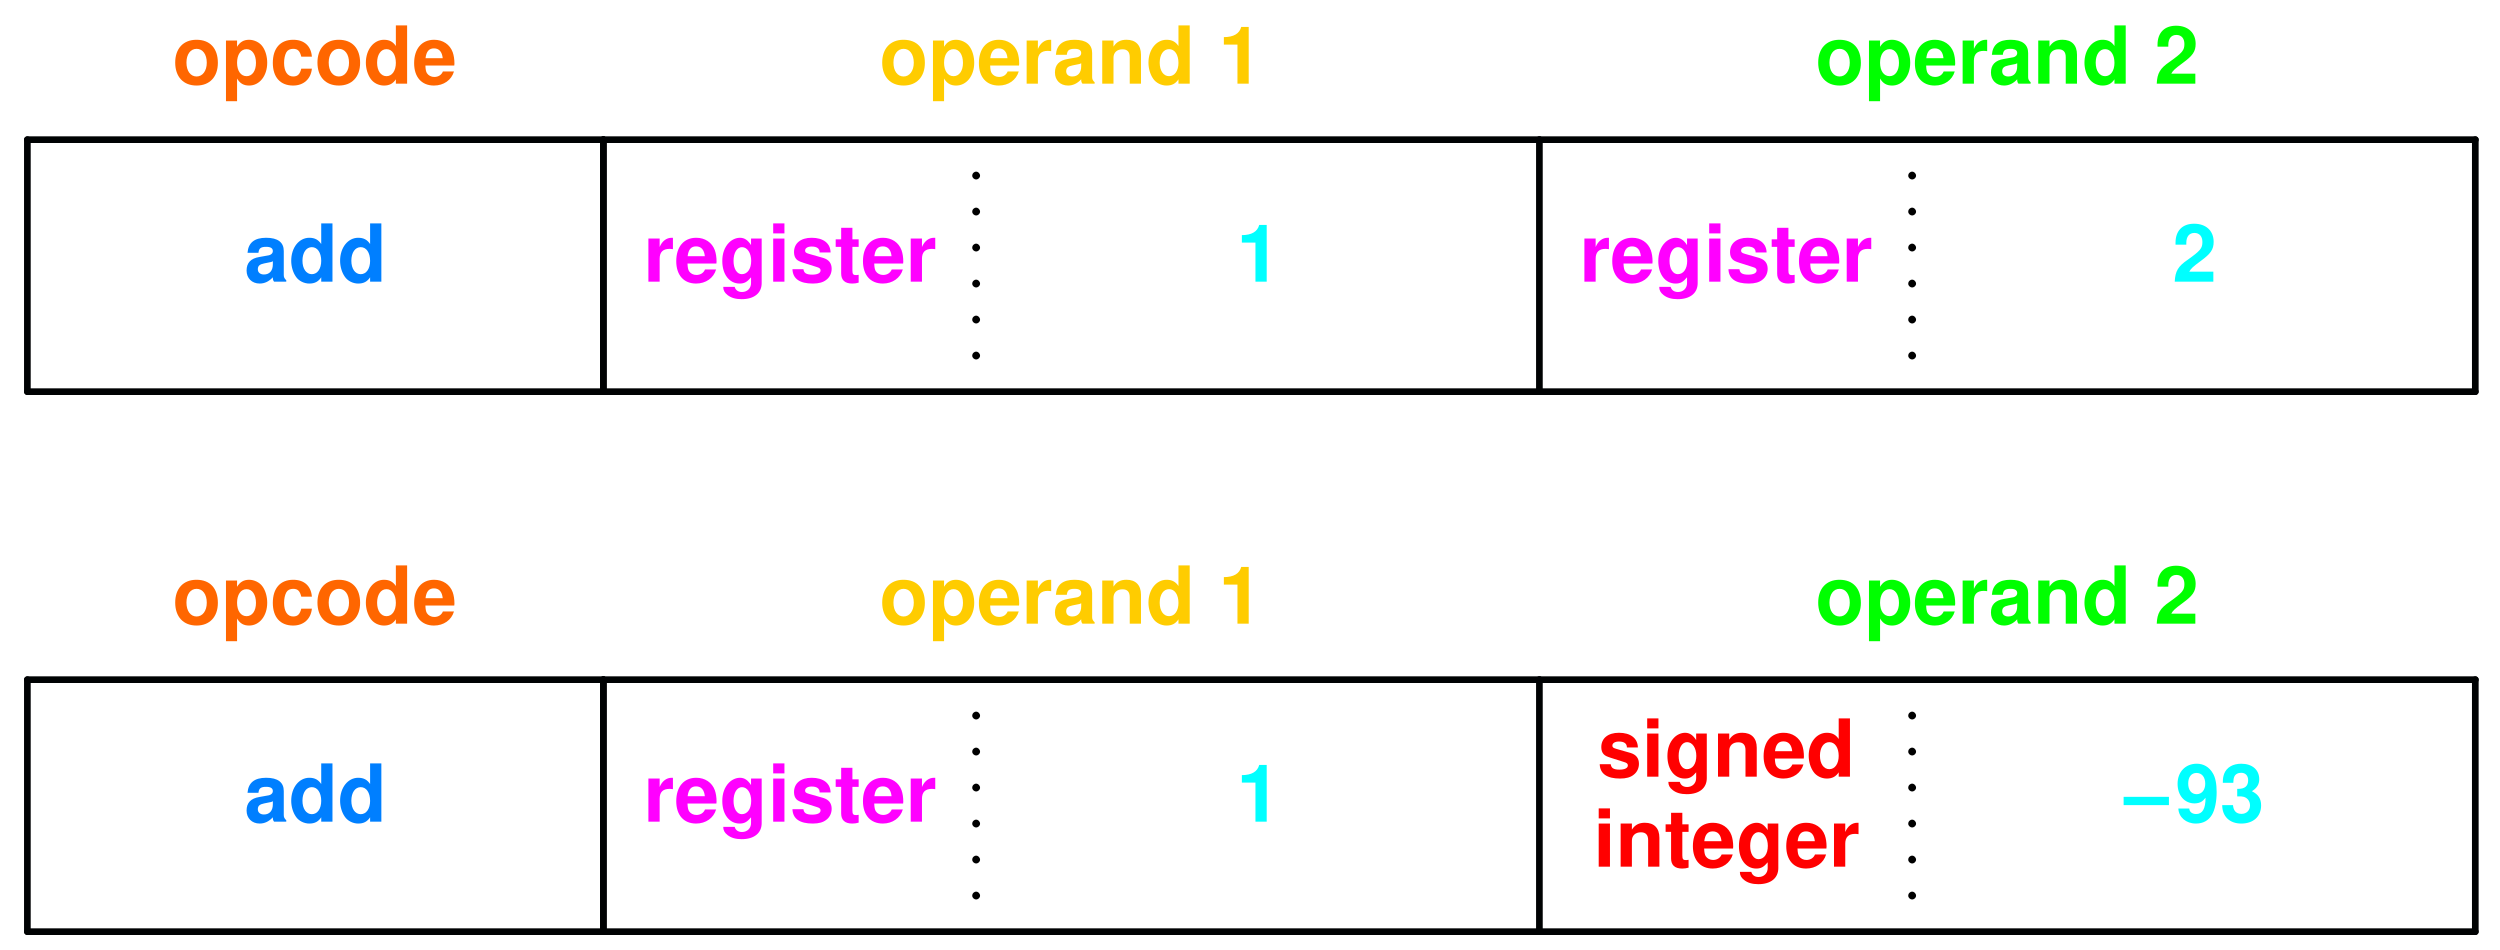 <svg width="250" height="95" version="1.1" viewBox="0 0 250 95" xmlns="http://www.w3.org/2000/svg" xmlns:xlink="http://www.w3.org/1999/xlink">
 <defs>
  <g id="h">
   <path d="m4.188-.141c-.188-.172-.25-.312-.25-.516v-2.406c0-.875-.594-1.328-1.766-1.328s-1.781.5-1.859 1.5h1.094c.047-.453.234-.594.781-.594.438 0 .656.141.656.422 0 .156-.078.266-.203.344-.141.078-.141.078-.703.172l-.438.078c-.859.141-1.281.578-1.281 1.359 0 .766.531 1.297 1.312 1.297.484 0 .922-.203 1.312-.625 0 .234.031.312.125.438h1.219zm-1.344-1.594c0 .641-.328 1.016-.891 1.016-.375 0-.609-.203-.609-.516 0-.344.172-.5.641-.594l.391-.078c.281-.047.344-.062.469-.141z"/>
  </g>
  <g id="d">
   <path d="m3.234 0h1.125v-5.828h-1.125v2.062c-.281-.422-.641-.625-1.188-.625-1.031 0-1.812.984-1.812 2.297 0 .578.172 1.172.469 1.594.281.422.812.688 1.344.688.547 0 .906-.203 1.188-.625zm-.938-3.453c.562 0 .938.547.938 1.375 0 .781-.375 1.328-.938 1.328s-.938-.547-.938-1.344c0-.812.375-1.359.938-1.359z"/>
  </g>
  <g id="e">
   <path d="m2.406-4.391c-1.312 0-2.125.875-2.125 2.281 0 1.422.812 2.297 2.141 2.297 1.312 0 2.125-.875 2.125-2.266 0-1.453-.781-2.312-2.141-2.312zm.016.906c.609 0 1.016.547 1.016 1.391 0 .812-.422 1.375-1.016 1.375-.609 0-1.016-.547-1.016-1.391 0-.828.406-1.375 1.016-1.375z"/>
  </g>
  <g id="g">
   <path d="m1.578-4.312h-1.109v6.062h1.109v-2.266c.281.484.656.703 1.203.703 1.047 0 1.812-.969 1.812-2.281 0-.609-.172-1.219-.469-1.625-.281-.406-.828-.672-1.344-.672-.547 0-.922.234-1.203.703zm.953.859c.562 0 .938.547.938 1.375 0 .797-.375 1.328-.938 1.328-.578 0-.953-.531-.953-1.344s.375-1.359.953-1.359z"/>
  </g>
  <g id="o">
   <path d="m4.172-2.703c-.078-1.062-.766-1.688-1.859-1.688-1.297 0-2.047.844-2.047 2.312 0 1.438.75 2.266 2.031 2.266 1.047 0 1.781-.656 1.875-1.688h-1.062c-.141.562-.359.781-.812.781-.562 0-.906-.5-.906-1.359 0-.406.078-.781.219-1.047.125-.234.375-.359.688-.359.469 0 .672.219.812.781z"/>
  </g>
  <g id="b">
   <path d="m4.188-1.812c.016-.094.016-.125.016-.188 0-.438-.062-.828-.172-1.141-.281-.781-.984-1.25-1.859-1.25-1.234 0-2 .891-2 2.344 0 1.391.75 2.234 1.984 2.234.969 0 1.75-.547 2-1.406h-1.109c-.141.344-.453.547-.859.547-.312 0-.578-.141-.734-.375-.094-.156-.141-.359-.156-.766zm-2.875-.734c.078-.672.344-.984.844-.984.516 0 .812.344.875.984z"/>
  </g>
  <g id="c">
   <path d="m.5-4.312v4.312h1.125v-2.297c0-.656.328-.984.984-.984.125 0 .203.016.344.031v-1.141h-.125c-.516 0-.953.328-1.203.922v-.844z"/>
  </g>
  <g id="f">
   <path d="m.5-4.312v4.312h1.125v-2.594c0-.516.344-.844.906-.844.484 0 .719.266.719.781v2.656h1.125v-2.891c0-.969-.531-1.5-1.453-1.5-.578 0-.984.203-1.297.688v-.609z"/>
  </g>
  <g id="k">
   <path d="m1.906-3.906v3.906h1.125v-5.672h-.75c-.172.672-.766 1.016-1.734 1.016v.75z"/>
  </g>
  <g id="j">
   <path d="m3.203-4.312v.656c-.312-.5-.656-.734-1.109-.734-.391 0-.812.188-1.109.5-.438.453-.656 1.078-.656 1.828 0 1.328.703 2.25 1.734 2.25.469 0 .75-.156 1.141-.625v.578c0 .516-.375.891-.906.891-.391 0-.641-.188-.734-.516h-1.141c0 .344.125.578.422.812.344.281.812.422 1.422.422 1.25 0 2-.609 2-1.609v-4.453zm-.906.859c.531 0 .922.578.922 1.375s-.375 1.328-.938 1.328c-.484 0-.828-.531-.828-1.328 0-.812.344-1.375.844-1.375z"/>
  </g>
  <g id="i">
   <path d="m1.656-4.312h-1.125v4.312h1.125zm0-1.516h-1.125v1h1.125z"/>
  </g>
  <g id="m">
   <path d="m4.047-2.922c-.016-.922-.734-1.469-1.891-1.469-1.094 0-1.766.547-1.766 1.438 0 .297.078.531.234.703.156.156.281.219.703.359l1.328.422c.281.078.391.172.391.344 0 .266-.312.422-.844.422-.297 0-.516-.047-.656-.141-.125-.094-.172-.188-.219-.406h-1.094c.031.953.719 1.438 2.031 1.438.609 0 1.062-.125 1.375-.391.328-.25.516-.656.516-1.078 0-.562-.281-.922-.844-1.094l-1.422-.406c-.312-.094-.391-.156-.391-.328 0-.25.266-.406.656-.406.531 0 .797.203.797.594z"/>
  </g>
  <g id="l">
   <path d="m2.406-4.234h-.625v-1.156h-1.125v1.156h-.547v.75h.547v2.656c0 .672.375 1.016 1.109 1.016.25 0 .438-.031.641-.094v-.781c-.109.016-.172.031-.25.031-.297 0-.375-.094-.375-.484v-2.344h.625z"/>
  </g>
  <g id="n">
   <path d="m4.094-1h-2.406c.156-.297.328-.469 1.156-1.078.984-.719 1.281-1.141 1.281-1.906 0-1.109-.766-1.812-1.953-1.812-1.172 0-1.859.703-1.859 1.906v.188h1.078v-.172c0-.641.297-1 .812-1 .5 0 .797.344.797.906 0 .625-.188.859-1.453 1.766-.969.656-1.266 1.141-1.312 2.203h3.859z"/>
  </g>
  <g id="r">
   <path d="m4.453-2.484h-4.531v.828h4.531z"/>
  </g>
  <g id="q">
   <path d="m.297-1.312c.031.859.766 1.5 1.75 1.5.719 0 1.266-.297 1.609-.875.297-.5.469-1.359.469-2.266 0-.844-.125-1.484-.391-1.906-.359-.609-.922-.938-1.594-.938-1.141 0-1.922.828-1.922 2s.688 1.969 1.703 1.969c.281 0 .562-.078.734-.203.109-.078.172-.141.359-.359 0 1.109-.312 1.625-.938 1.625-.406 0-.672-.219-.688-.547zm1.812-3.562c.531 0 .875.406.875 1.078 0 .625-.344 1.047-.859 1.047s-.844-.406-.844-1.062.312-1.062.828-1.062z"/>
  </g>
  <g id="p">
   <path d="m1.734-2.531c.438 0 .453 0 .656.047.375.109.625.438.625.859 0 .5-.359.844-.844.844-.531 0-.812-.297-.859-.875h-1.078c0 1.125.734 1.844 1.906 1.844 1.219 0 1.984-.719 1.984-1.812 0-.672-.281-1.109-.922-1.422.516-.328.734-.688.734-1.203 0-.938-.703-1.547-1.797-1.547-.828 0-1.453.359-1.703.984-.094.266-.141.453-.141.922h1.047c.016-.297.031-.453.094-.594.094-.25.359-.406.688-.406.438 0 .703.281.703.75 0 .578-.328.859-1 .859h-.094z"/>
  </g>
  <g id="a">
   <path d="m.875-.703c-.203 0-.391.172-.391.406 0 .203.188.375.391.375s.391-.172.391-.375c0-.219-.188-.406-.391-.406z"/>
  </g>
 </defs>
 <g fill="none" stroke="#000203" stroke-linecap="round" stroke-miterlimit="10" stroke-width=".667">
  <path d="m2.737 39.166v-25.199"/>
  <path d="m2.737 13.967h57.598"/>
  <path d="m60.334 13.967v25.199"/>
  <path d="m60.334 39.166h-57.598"/>
 </g>
 <g transform="translate(-162.86 -56.232)" fill="#007fff">
  <use x="187.3" y="84.4" xlink:href="#h"/>
  <use x="191.748" y="84.4" xlink:href="#d"/>
  <use x="196.636" y="84.4" xlink:href="#d"/>
 </g>
 <g transform="translate(-162.86 -56.232)" fill="#ff6600">
  <use x="180.1" y="64.6" xlink:href="#e"/>
  <use x="184.988" y="64.6" xlink:href="#g"/>
  <use x="189.876" y="64.6" xlink:href="#o"/>
  <use x="194.324" y="64.6" xlink:href="#e"/>
  <use x="199.212" y="64.6" xlink:href="#d"/>
  <use x="204.1" y="64.6" xlink:href="#b"/>
 </g>
 <g fill="none" stroke="#000203" stroke-linecap="round" stroke-miterlimit="10" stroke-width=".667">
  <path d="m60.334 39.166v-25.199"/>
  <path d="m60.334 13.967h93.602"/>
  <path d="m153.94 39.166h-93.602"/>
 </g>
 <g>
  <g transform="translate(-162.86 -56.232)" fill="#ffcc00">
   <use x="250.8" y="64.6" xlink:href="#e"/>
   <use x="255.688" y="64.6" xlink:href="#g"/>
   <use x="260.576" y="64.6" xlink:href="#b"/>
   <use x="265.024" y="64.6" xlink:href="#c"/>
   <use x="268.136" y="64.6" xlink:href="#h"/>
   <use x="272.584" y="64.6" xlink:href="#f"/>
   <use x="277.472" y="64.6" xlink:href="#d"/>
  </g>
  <g transform="translate(-162.86 -56.232)" fill="#007fff">
   <use x="284.7" y="64.6" fill="#ffcc00" xlink:href="#k"/>
  </g>
  <g transform="translate(-162.86 -56.232)" fill="#ff00ff">
   <use x="227.2" y="84.4" xlink:href="#c"/>
   <use x="230.312" y="84.4" xlink:href="#b"/>
   <use x="234.76" y="84.4" xlink:href="#j"/>
   <use x="239.648" y="84.4" xlink:href="#i"/>
   <use x="241.872" y="84.4" xlink:href="#m"/>
   <use x="246.32" y="84.4" xlink:href="#l"/>
   <use x="248.984" y="84.4" xlink:href="#b"/>
   <use x="253.432" y="84.4" xlink:href="#c"/>
  </g>
  <g transform="translate(-162.86 -56.232)" fill="#0ff">
   <use x="286.5" y="84.4" fill="#00ffff" xlink:href="#k"/>
  </g>
 </g>
 <g fill="none" stroke="#000203" stroke-linecap="round" stroke-miterlimit="10" stroke-width=".667">
  <path d="m153.94 39.166v-25.199"/>
  <path d="m153.94 13.967h93.598"/>
  <path d="m247.53 13.967v25.199"/>
  <path d="m247.53 39.166h-93.598"/>
 </g>
 <g>
  <g transform="translate(-162.86 -56.232)" fill="#00ff00">
   <use x="344.4" y="64.6" xlink:href="#e"/>
   <use x="349.288" y="64.6" xlink:href="#g"/>
   <use x="354.176" y="64.6" xlink:href="#b"/>
   <use x="358.624" y="64.6" xlink:href="#c"/>
   <use x="361.736" y="64.6" xlink:href="#h"/>
   <use x="366.184" y="64.6" xlink:href="#f"/>
   <use x="371.072" y="64.6" xlink:href="#d"/>
   <use x="378.3" y="64.6" xlink:href="#n"/>
  </g>
  <g transform="translate(-162.86 -56.232)" fill="#ff00ff">
   <use x="320.8" y="84.4" xlink:href="#c"/>
   <use x="323.912" y="84.4" xlink:href="#b"/>
   <use x="328.36" y="84.4" xlink:href="#j"/>
   <use x="333.248" y="84.4" xlink:href="#i"/>
   <use x="335.472" y="84.4" xlink:href="#m"/>
   <use x="339.92" y="84.4" xlink:href="#l"/>
   <use x="342.584" y="84.4" xlink:href="#b"/>
   <use x="347.032" y="84.4" xlink:href="#c"/>
  </g>
  <g transform="translate(-162.86 -56.232)" fill="#0ff">
   <use x="380.1" y="84.4" fill="#00ffff" xlink:href="#n"/>
  </g>
  <g transform="translate(-162.86 -56.232)" fill="#000000">
   <use x="259.6" y="74.1" xlink:href="#a"/>
   <use x="259.6" y="77.7" xlink:href="#a"/>
   <use x="259.6" y="81.3" xlink:href="#a"/>
   <use x="259.6" y="84.9" xlink:href="#a"/>
   <use x="259.6" y="88.5" xlink:href="#a"/>
   <use x="259.6" y="92.1" xlink:href="#a"/>
   <use x="353.2" y="74.1" xlink:href="#a"/>
   <use x="353.2" y="77.7" xlink:href="#a"/>
   <use x="353.2" y="81.3" xlink:href="#a"/>
   <use x="353.2" y="84.9" xlink:href="#a"/>
   <use x="353.2" y="88.5" xlink:href="#a"/>
   <use x="353.2" y="92.1" xlink:href="#a"/>
  </g>
 </g>
 <g fill="none" stroke="#000203" stroke-linecap="round" stroke-miterlimit="10" stroke-width=".667">
  <path d="m2.737 93.166v-25.199"/>
  <path d="m2.737 67.967h57.598"/>
  <path d="m60.334 67.967v25.199"/>
  <path d="m60.334 93.166h-57.598"/>
 </g>
 <g transform="translate(-162.86 -56.232)" fill="#007fff">
  <use x="187.3" y="138.4" xlink:href="#h"/>
  <use x="191.748" y="138.4" xlink:href="#d"/>
  <use x="196.636" y="138.4" xlink:href="#d"/>
 </g>
 <g transform="translate(-162.86 -56.232)" fill="#ff6600">
  <use x="180.1" y="118.6" xlink:href="#e"/>
  <use x="184.988" y="118.6" xlink:href="#g"/>
  <use x="189.876" y="118.6" xlink:href="#o"/>
  <use x="194.324" y="118.6" xlink:href="#e"/>
  <use x="199.212" y="118.6" xlink:href="#d"/>
  <use x="204.1" y="118.6" xlink:href="#b"/>
 </g>
 <g fill="none" stroke="#000203" stroke-linecap="round" stroke-miterlimit="10" stroke-width=".667">
  <path d="m60.334 93.166v-25.199"/>
  <path d="m60.334 67.967h93.602"/>
  <path d="m153.94 93.166h-93.602"/>
 </g>
 <g>
  <g transform="translate(-162.86 -56.232)" fill="#ffcc00">
   <use x="250.8" y="118.6" xlink:href="#e"/>
   <use x="255.688" y="118.6" xlink:href="#g"/>
   <use x="260.576" y="118.6" xlink:href="#b"/>
   <use x="265.024" y="118.6" xlink:href="#c"/>
   <use x="268.136" y="118.6" xlink:href="#h"/>
   <use x="272.584" y="118.6" xlink:href="#f"/>
   <use x="277.472" y="118.6" xlink:href="#d"/>
   <use x="284.7" y="118.6" xlink:href="#k"/>
  </g>
  <g transform="translate(-162.86 -56.232)" fill="#ff00ff">
   <use x="227.2" y="138.4" xlink:href="#c"/>
   <use x="230.312" y="138.4" xlink:href="#b"/>
   <use x="234.76" y="138.4" xlink:href="#j"/>
   <use x="239.648" y="138.4" xlink:href="#i"/>
   <use x="241.872" y="138.4" xlink:href="#m"/>
   <use x="246.32" y="138.4" xlink:href="#l"/>
   <use x="248.984" y="138.4" xlink:href="#b"/>
   <use x="253.432" y="138.4" xlink:href="#c"/>
  </g>
  <g transform="translate(-162.86 -56.232)" fill="#0ff">
   <use x="286.5" y="138.4" fill="#00ffff" xlink:href="#k"/>
  </g>
 </g>
 <g fill="none" stroke="#000203" stroke-linecap="round" stroke-miterlimit="10" stroke-width=".667">
  <path d="m153.94 93.166v-25.199"/>
  <path d="m153.94 67.967h93.598"/>
  <path d="m247.53 67.967v25.199"/>
  <path d="m247.53 93.166h-93.598"/>
 </g>
 <g>
  <g transform="translate(-162.86 -56.232)" fill="#00ff00">
   <use x="344.4" y="118.6" xlink:href="#e"/>
   <use x="349.288" y="118.6" xlink:href="#g"/>
   <use x="354.176" y="118.6" xlink:href="#b"/>
   <use x="358.624" y="118.6" xlink:href="#c"/>
   <use x="361.736" y="118.6" xlink:href="#h"/>
   <use x="366.184" y="118.6" xlink:href="#f"/>
   <use x="371.072" y="118.6" xlink:href="#d"/>
   <use x="378.3" y="118.6" xlink:href="#n"/>
  </g>
  <g transform="translate(-162.86 -56.232)" fill="#ff0000">
   <use x="322.6" y="133.9" xlink:href="#m"/>
   <use x="327.048" y="133.9" xlink:href="#i"/>
   <use x="329.272" y="133.9" xlink:href="#j"/>
   <use x="334.16" y="133.9" xlink:href="#f"/>
   <use x="339.048" y="133.9" xlink:href="#b"/>
   <use x="343.496" y="133.9" xlink:href="#d"/>
   <use x="322.2" y="142.9" xlink:href="#i"/>
   <use x="324.424" y="142.9" xlink:href="#f"/>
   <use x="329.312" y="142.9" xlink:href="#l"/>
   <use x="331.976" y="142.9" xlink:href="#b"/>
   <use x="336.424" y="142.9" xlink:href="#j"/>
   <use x="341.312" y="142.9" xlink:href="#b"/>
   <use x="345.76" y="142.9" xlink:href="#c"/>
  </g>
  <g transform="translate(-162.86 -56.232)" fill="#00ffff">
   <use x="375.3" y="138.4" xlink:href="#r"/>
   <use x="380.4" y="138.4" xlink:href="#q"/>
   <use x="384.848" y="138.4" xlink:href="#p"/>
  </g>
  <g transform="translate(-162.86 -56.232)" fill="#000000">
   <use x="259.6" y="128.1" xlink:href="#a"/>
   <use x="259.6" y="131.7" xlink:href="#a"/>
   <use x="259.6" y="135.3" xlink:href="#a"/>
   <use x="259.6" y="138.9" xlink:href="#a"/>
   <use x="259.6" y="142.5" xlink:href="#a"/>
   <use x="259.6" y="146.1" xlink:href="#a"/>
   <use x="353.2" y="128.1" xlink:href="#a"/>
   <use x="353.2" y="131.7" xlink:href="#a"/>
   <use x="353.2" y="135.3" xlink:href="#a"/>
   <use x="353.2" y="138.9" xlink:href="#a"/>
   <use x="353.2" y="142.5" xlink:href="#a"/>
   <use x="353.2" y="146.1" xlink:href="#a"/>
  </g>
 </g>
</svg>
